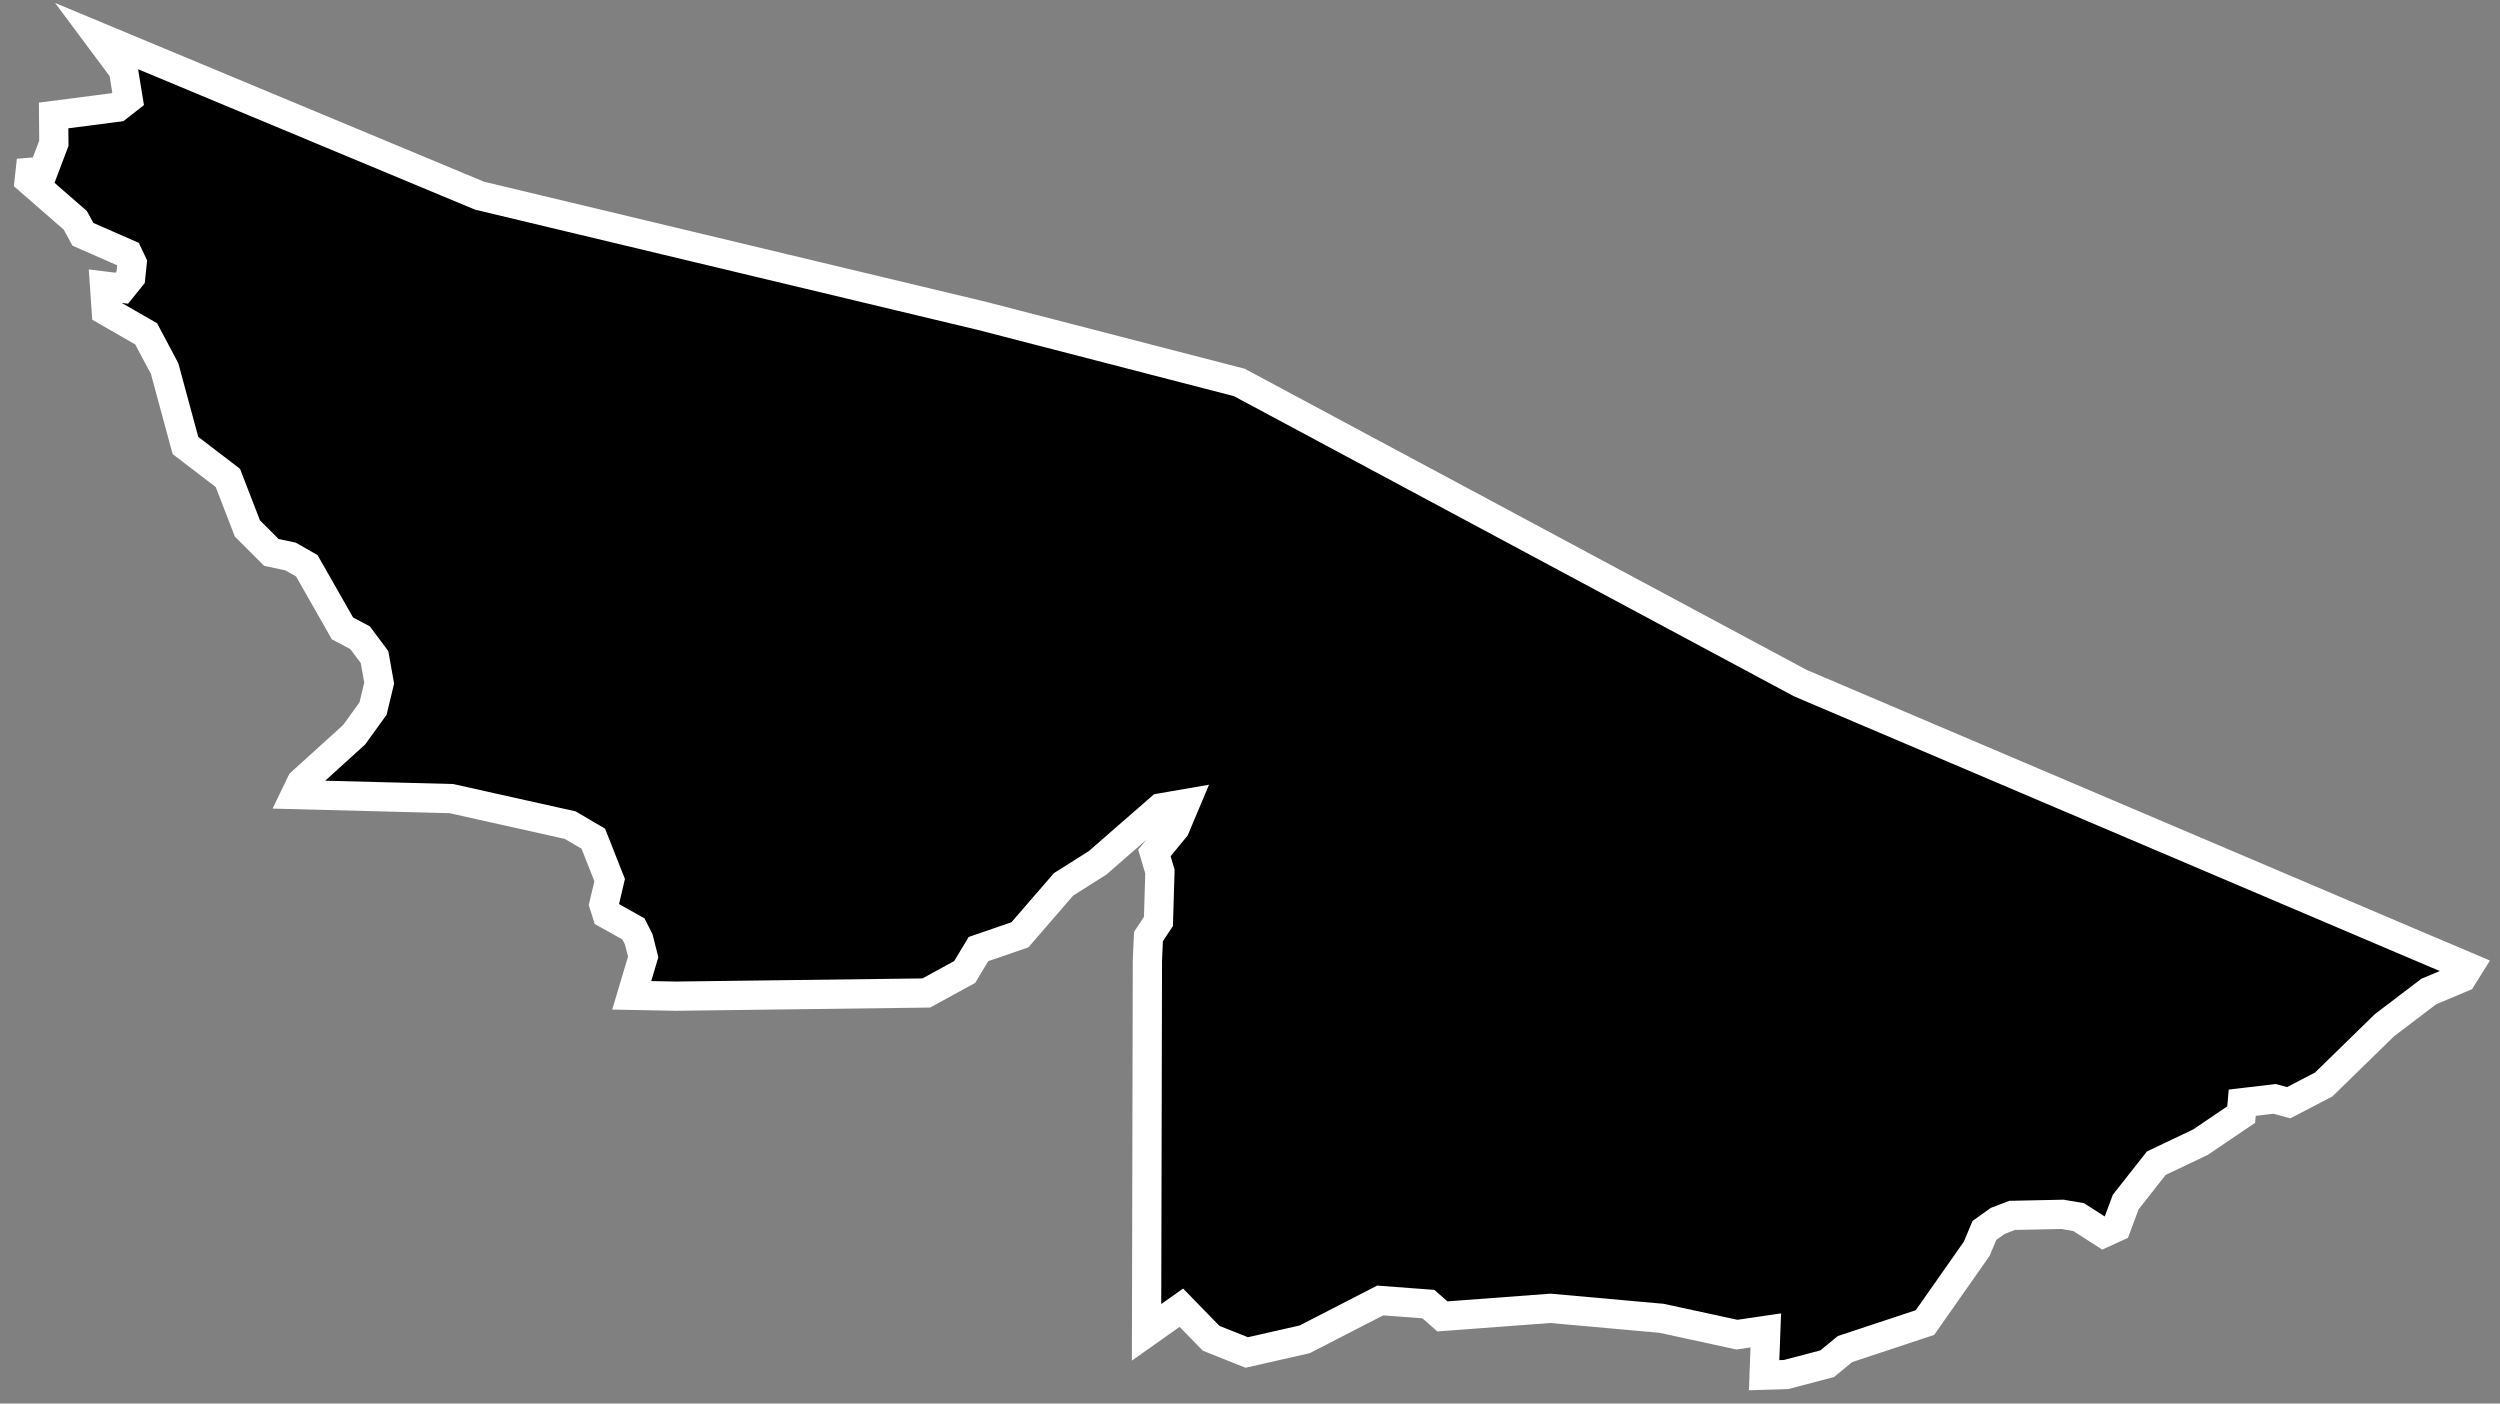 <svg width="171" height="96" viewBox="0 0 171 96" fill="none" xmlns="http://www.w3.org/2000/svg">
<rect x="0" y="0" width="171" height="96" fill="#808080" stroke="none"/>
<mask id="path-1-outside-1_2_35" maskUnits="userSpaceOnUse" x="0" y="-0.473" width="171" height="96" fill="black">
<rect fill="white" y="-0.473" width="171" height="96"/>
<path d="M46.229 68.138L43.21 68.08L43.994 65.452L43.689 64.248L43.326 63.536L41.512 62.52L41.308 61.867L41.7 60.198L40.583 57.367L39 56.438L30.872 54.624L20.217 54.348L20.609 53.535L24.224 50.255L25.515 48.469L25.936 46.727L25.617 44.942L24.63 43.621L23.425 42.982L20.986 38.7L19.869 38.062L18.562 37.786L16.922 36.145L15.587 32.691L12.684 30.47L11.261 25.215L9.998 22.835L7.269 21.267L7.153 19.569L8.329 19.714L8.938 18.959L9.04 17.986L8.75 17.377L5.672 16.027L5.15 15.069L2 12.325L2.058 11.788L2.958 11.716L3.684 9.8L3.669 7.898L8.039 7.332L8.764 6.766L8.445 4.806L6.747 2.527L32.802 13.385L67.146 21.601L84.768 26.159L123.147 46.727L164.532 64.335L168.843 66.164L168.408 66.861L166.129 67.819L163.095 70.126L158.944 74.176L156.548 75.425L155.59 75.163L153.37 75.425L153.297 76.237L150.51 78.125L147.491 79.562L145.4 82.218L144.761 83.931L143.876 84.337L142.177 83.249L141.074 83.06L137.634 83.132L136.647 83.51L135.732 84.163L135.21 85.411L131.668 90.463L126.196 92.277L124.976 93.279L122.16 94.019L120.665 94.063L120.781 91L118.807 91.29L113.654 90.172L106.048 89.49L98.66 90.042L97.702 89.2L94.406 88.953L89.239 91.61L85.276 92.51L82.838 91.537L80.805 89.447L78.425 91.131L78.483 65.656L78.555 64.059L79.238 63.028L79.339 59.617L78.962 58.34L80.37 56.627L81.067 54.972L79.383 55.263L75.072 59.022L72.749 60.488L69.759 63.943L66.928 64.915L65.985 66.483L63.358 67.92L46.229 68.138Z"/>
</mask>
<path d="M46.229 68.138L43.21 68.08L43.994 65.452L43.689 64.248L43.326 63.536L41.512 62.52L41.308 61.867L41.7 60.198L40.583 57.367L39 56.438L30.872 54.624L20.217 54.348L20.609 53.535L24.224 50.255L25.515 48.469L25.936 46.727L25.617 44.942L24.63 43.621L23.425 42.982L20.986 38.7L19.869 38.062L18.562 37.786L16.922 36.145L15.587 32.691L12.684 30.47L11.261 25.215L9.998 22.835L7.269 21.267L7.153 19.569L8.329 19.714L8.938 18.959L9.04 17.986L8.75 17.377L5.672 16.027L5.15 15.069L2 12.325L2.058 11.788L2.958 11.716L3.684 9.8L3.669 7.898L8.039 7.332L8.764 6.766L8.445 4.806L6.747 2.527L32.802 13.385L67.146 21.601L84.768 26.159L123.147 46.727L164.532 64.335L168.843 66.164L168.408 66.861L166.129 67.819L163.095 70.126L158.944 74.176L156.548 75.425L155.59 75.163L153.37 75.425L153.297 76.237L150.51 78.125L147.491 79.562L145.4 82.218L144.761 83.931L143.876 84.337L142.177 83.249L141.074 83.06L137.634 83.132L136.647 83.51L135.732 84.163L135.21 85.411L131.668 90.463L126.196 92.277L124.976 93.279L122.16 94.019L120.665 94.063L120.781 91L118.807 91.29L113.654 90.172L106.048 89.49L98.66 90.042L97.702 89.2L94.406 88.953L89.239 91.61L85.276 92.51L82.838 91.537L80.805 89.447L78.425 91.131L78.483 65.656L78.555 64.059L79.238 63.028L79.339 59.617L78.962 58.34L80.37 56.627L81.067 54.972L79.383 55.263L75.072 59.022L72.749 60.488L69.759 63.943L66.928 64.915L65.985 66.483L63.358 67.92L46.229 68.138Z" fill="black"/>
<path d="M46.229 68.138L43.21 68.08L43.994 65.452L43.689 64.248L43.326 63.536L41.512 62.52L41.308 61.867L41.7 60.198L40.583 57.367L39 56.438L30.872 54.624L20.217 54.348L20.609 53.535L24.224 50.255L25.515 48.469L25.936 46.727L25.617 44.942L24.63 43.621L23.425 42.982L20.986 38.7L19.869 38.062L18.562 37.786L16.922 36.145L15.587 32.691L12.684 30.47L11.261 25.215L9.998 22.835L7.269 21.267L7.153 19.569L8.329 19.714L8.938 18.959L9.04 17.986L8.75 17.377L5.672 16.027L5.15 15.069L2 12.325L2.058 11.788L2.958 11.716L3.684 9.8L3.669 7.898L8.039 7.332L8.764 6.766L8.445 4.806L6.747 2.527L32.802 13.385L67.146 21.601L84.768 26.159L123.147 46.727L164.532 64.335L168.843 66.164L168.408 66.861L166.129 67.819L163.095 70.126L158.944 74.176L156.548 75.425L155.59 75.163L153.37 75.425L153.297 76.237L150.51 78.125L147.491 79.562L145.4 82.218L144.761 83.931L143.876 84.337L142.177 83.249L141.074 83.06L137.634 83.132L136.647 83.51L135.732 84.163L135.21 85.411L131.668 90.463L126.196 92.277L124.976 93.279L122.16 94.019L120.665 94.063L120.781 91L118.807 91.29L113.654 90.172L106.048 89.49L98.66 90.042L97.702 89.2L94.406 88.953L89.239 91.61L85.276 92.51L82.838 91.537L80.805 89.447L78.425 91.131L78.483 65.656L78.555 64.059L79.238 63.028L79.339 59.617L78.962 58.34L80.37 56.627L81.067 54.972L79.383 55.263L75.072 59.022L72.749 60.488L69.759 63.943L66.928 64.915L65.985 66.483L63.358 67.92L46.229 68.138Z" stroke="white" stroke-width="2" mask="url(#path-1-outside-1_2_35)"/>
</svg>
